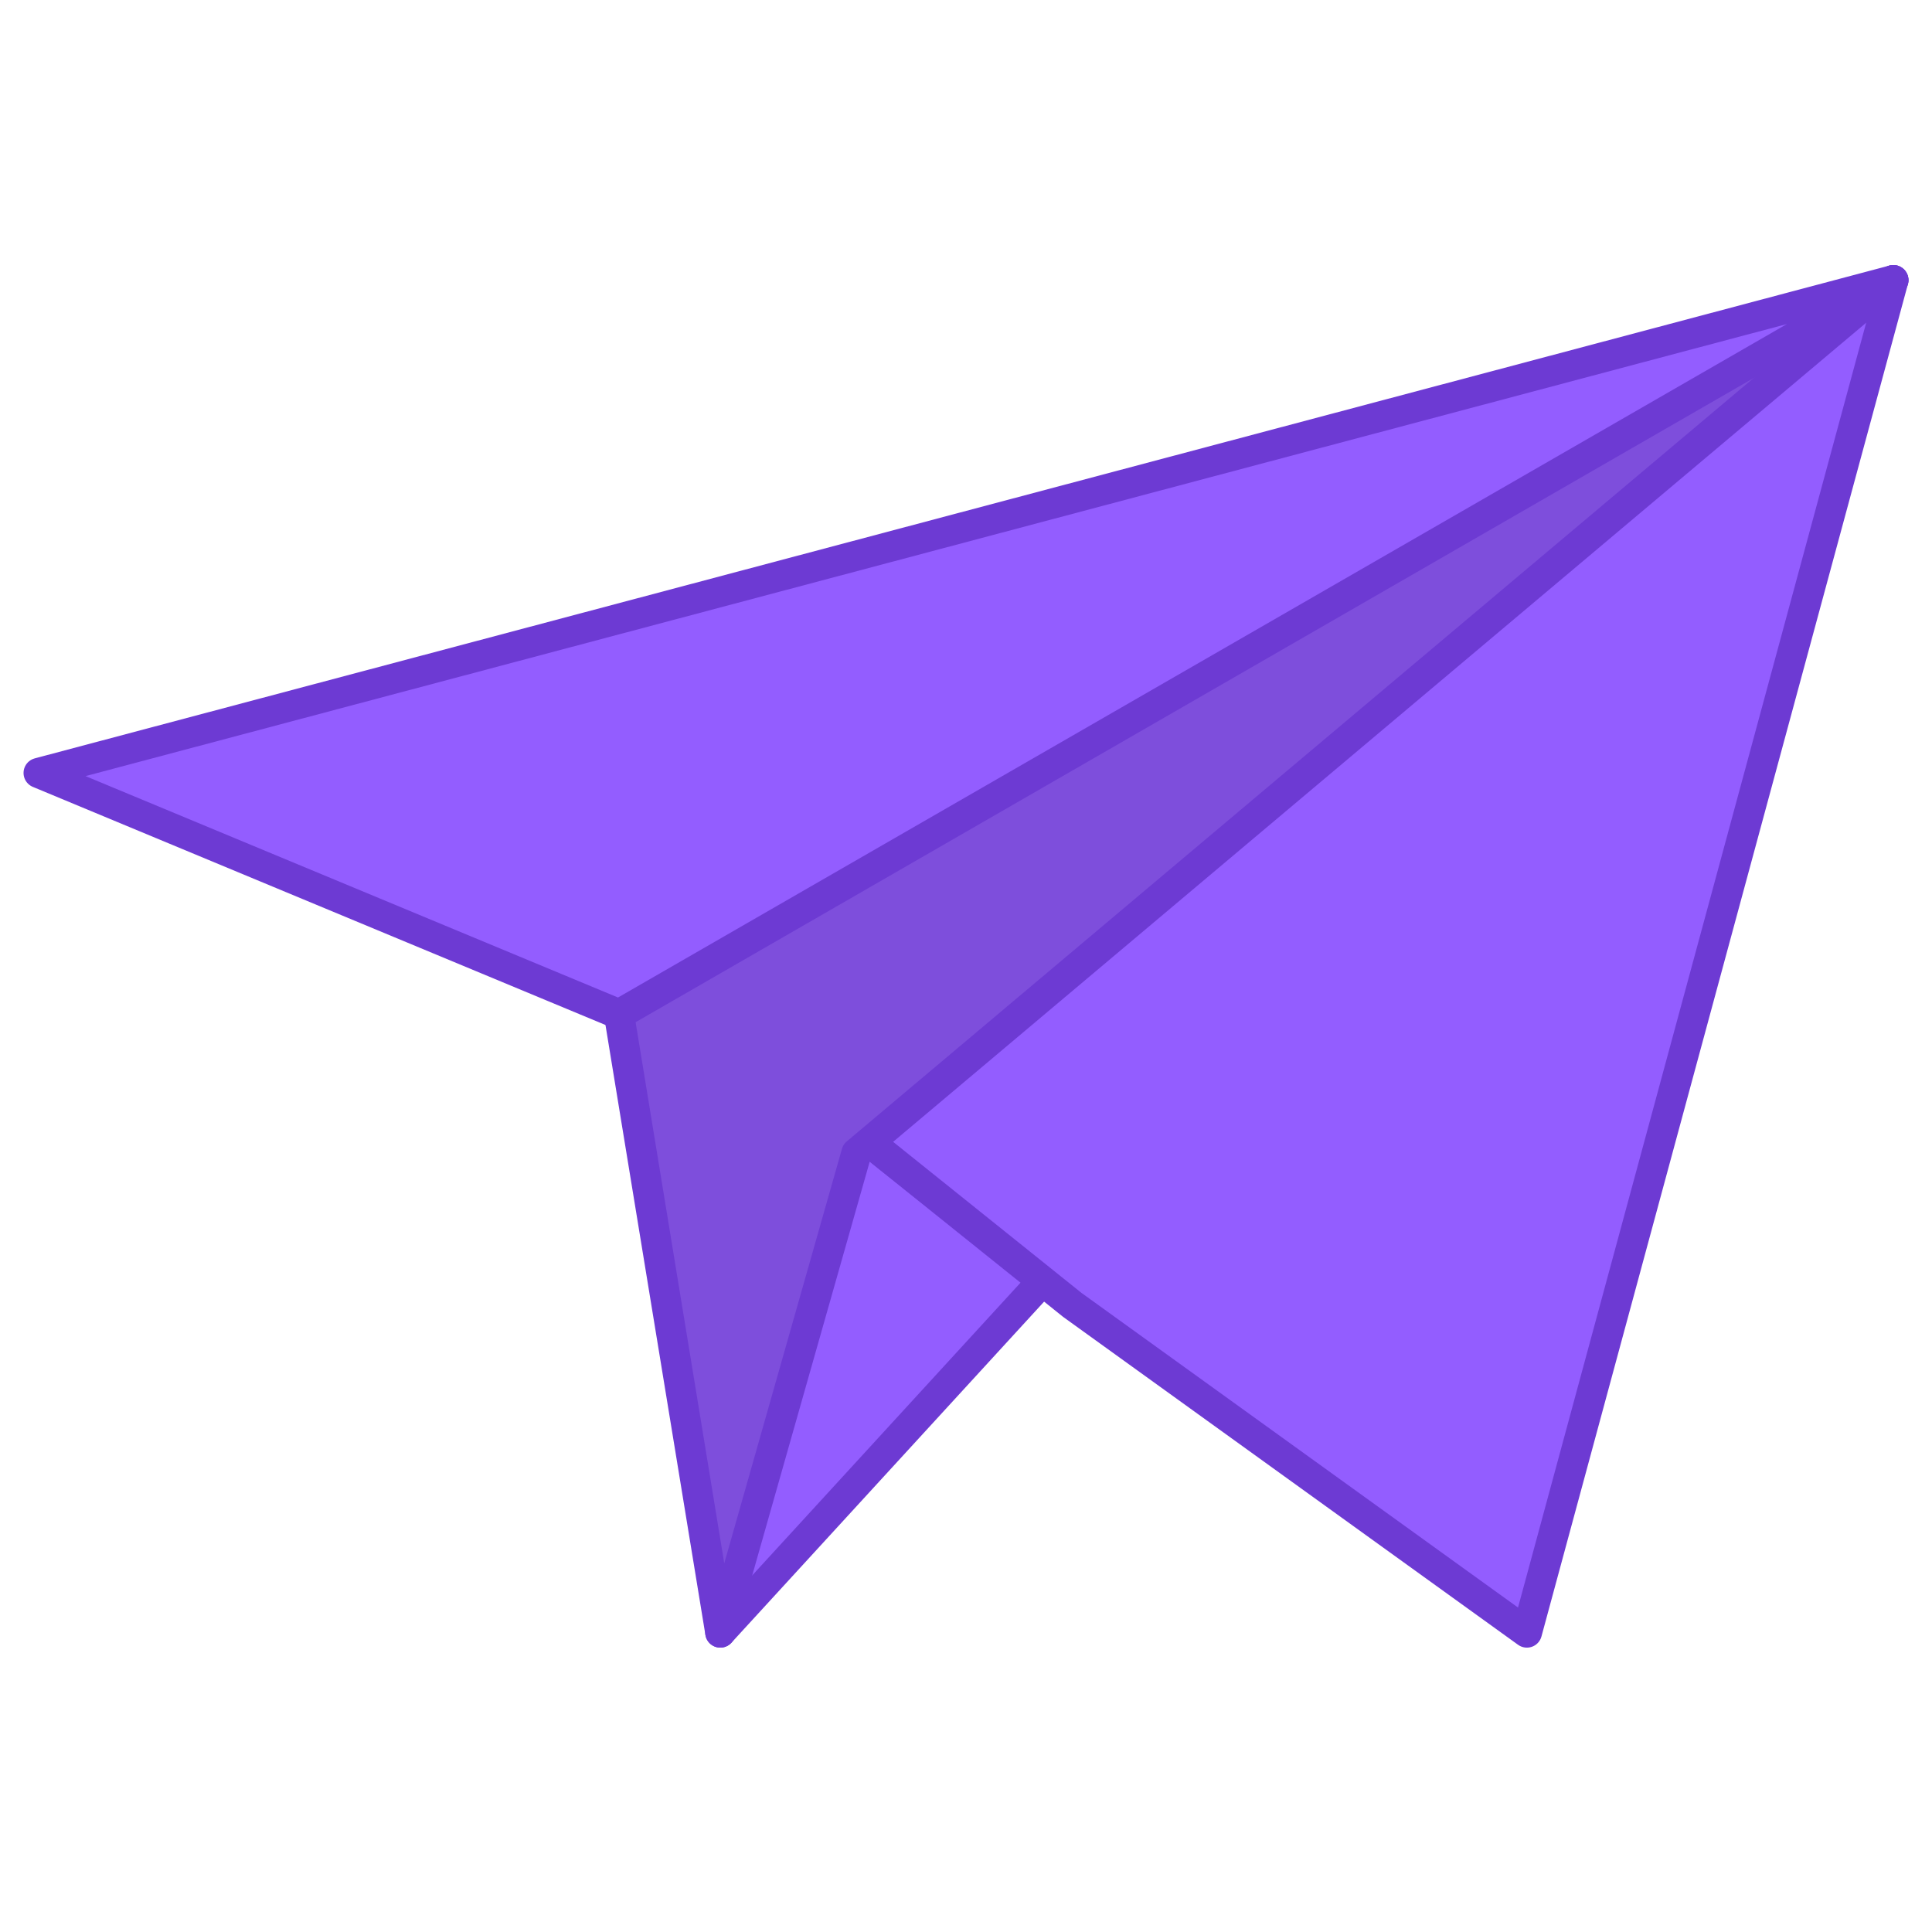 <?xml version="1.0" encoding="UTF-8"?>
<svg width="64px" height="64px" viewBox="0 0 64 64" version="1.1" xmlns="http://www.w3.org/2000/svg" xmlns:xlink="http://www.w3.org/1999/xlink">
    <!-- Generator: Sketch 56.3 (81716) - https://sketch.com -->
    <title>Send</title>
    <desc>Created with Sketch.</desc>
    <g id="Send" stroke="none" stroke-width="1" fill="none" fill-rule="evenodd" stroke-linejoin="round">
        <g transform="translate(0, 8)" fill-rule="nonzero" id="Path" stroke="#6D3AD3">
            <polygon fill="#935DFF" points="34.552 34.417 23.861 46.08 28.307 29.44 34.56 34.402"></polygon>
            <polygon fill="#935DFF" points="50.58 46.08 35.521 35.226 28.307 29.44 62.72 1.28"></polygon>
            <polygon fill="#7E4EDC" points="62.72 1.28 28.372 30.193 23.861 46.08 20.48 25.442"></polygon>
            <polygon fill="#935DFF" points="20.508 25.6 1.28 17.605 62.72 1.28"></polygon>
        </g>
    </g>
</svg>